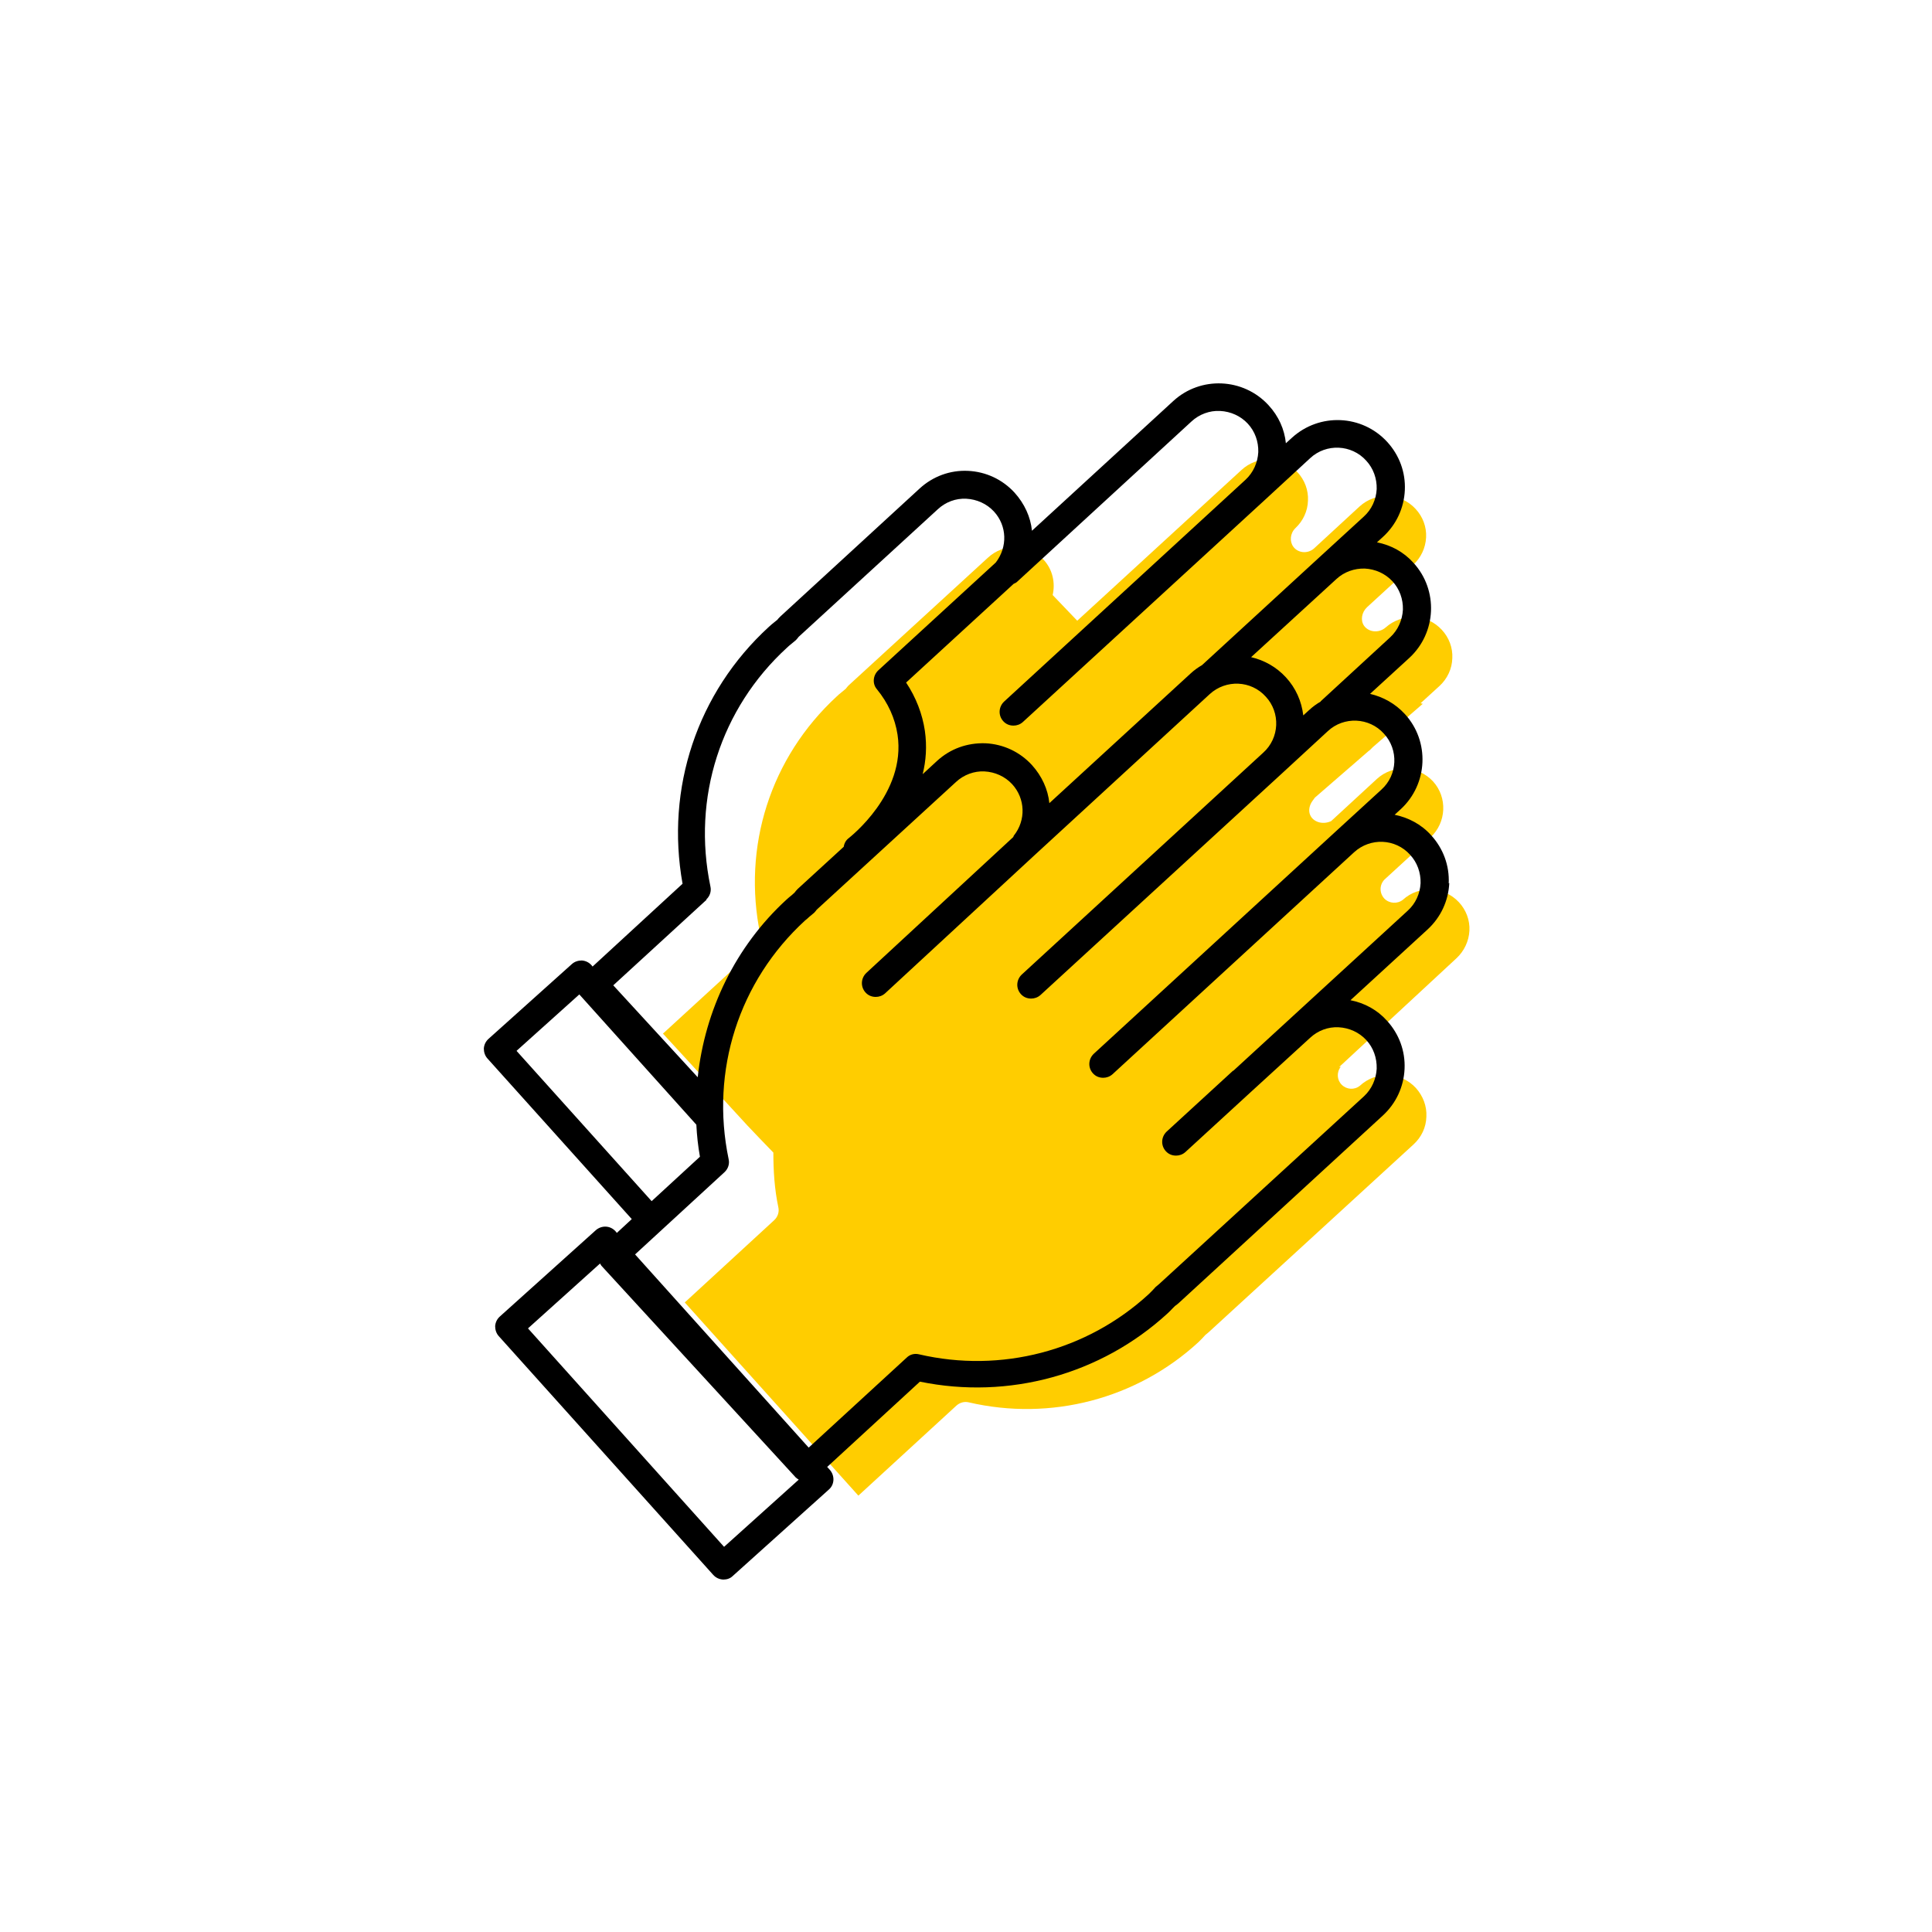 <?xml version="1.0" encoding="UTF-8"?><svg width="70" height="70" xmlns="http://www.w3.org/2000/svg" viewBox="-10 -10 70 70"><rect x="-10" y="-10" width="70" height="70" fill="white"/><g id="uuid-097937c2-f9a4-4df4-a6b7-3ccc17a76647"><path d="M38.52,28.66l4.25-3.94c.28-.26,.45-.62,.47-1,.02-.38-.12-.75-.38-1.03-.54-.58-1.45-.62-2.03-.09h0c-.2,.16-.49,.14-.67-.04-.18-.19-.19-.49,0-.69h0l1.67-1.53c.58-.54,.62-1.45,.09-2.03-.54-.58-1.45-.62-2.03-.09l-1.66,1.53h0c-.32,.15-.66,.02-.76-.22-.07-.16-.03-.36,.09-.52h0s.05-.07,.08-.11c.65-.57,1.31-1.13,1.96-1.7,.01,0,.03-.02,.04-.03l.1-.1c.6-.52,1.21-1.05,1.81-1.57l-.08-.02,.69-.63c.28-.26,.45-.62,.46-1,.02-.38-.12-.75-.38-1.03-.26-.28-.61-.45-1-.46-.38-.01-.75,.12-1.03,.37h0c-.26,.23-.63,.17-.79-.06-.13-.19-.09-.48,.11-.67l1.67-1.53c.28-.26,.45-.61,.47-1,.02-.38-.12-.75-.38-1.03-.54-.59-1.45-.62-2.03-.09l-1.66,1.53h0c-.24,.2-.58,.15-.74-.07-.14-.19-.12-.48,.07-.67h0c.28-.26,.45-.62,.46-1,.02-.38-.12-.75-.38-1.03-.26-.28-.62-.45-1-.46-.38-.02-.75,.12-1.03,.38l-5.95,5.46c-.3-.31-.59-.62-.89-.93,.1-.44,0-.92-.32-1.27-.26-.28-.62-.45-1-.46-.39-.02-.75,.12-1.03,.38l-5.05,4.63s-.09,.1-.09,.11l-.18,.15c-.05,.04-.1,.08-.15,.13-2.4,2.21-3.44,5.44-2.77,8.65,.04,.17-.02,.35-.15,.47l-3.38,3.1,3.06,3.33c.31,.33,.62,.65,.94,.98,0,.65,.04,1.32,.18,1.98,.04,.17-.02,.35-.15,.47l-3.24,2.98,6.29,7,3.55-3.26c.12-.11,.29-.16,.45-.12,2.97,.69,6.08-.12,8.32-2.18,.05-.05,.09-.09,.14-.14l.11-.12s.1-.08,.12-.1l7.43-6.81c.28-.26,.45-.61,.46-1,.02-.38-.12-.75-.38-1.04h0c-.26-.28-.61-.45-1-.46-.38-.02-.75,.12-1.03,.38-.2,.16-.48,.14-.66-.04-.17-.17-.19-.45-.03-.65Z" fill="#ffcd00" stroke-width="0"/><path d="M42.49,22.01c.03-.65-.2-1.27-.64-1.75-.36-.4-.83-.64-1.32-.74l.22-.2c.99-.91,1.06-2.46,.15-3.45-.35-.38-.79-.62-1.26-.73l1.42-1.3c.99-.91,1.06-2.46,.15-3.45-.35-.39-.81-.64-1.32-.74l.22-.2c.48-.44,.76-1.04,.79-1.69,.03-.65-.2-1.27-.64-1.75-.91-.99-2.45-1.06-3.45-.15l-.22,.2c-.05-.5-.26-.98-.63-1.38-.91-.99-2.46-1.06-3.45-.15l-5.12,4.7c-.05-.5-.27-.98-.63-1.38-.44-.48-1.04-.76-1.69-.79-.65-.03-1.27,.2-1.75,.64l-5.04,4.63c-.05,.05-.1,.1-.12,.13l-.1,.08c-.07,.06-.14,.11-.2,.17-2.6,2.38-3.75,5.85-3.13,9.31l-3.26,3-.04-.05c-.09-.1-.21-.16-.35-.17-.13,0-.26,.04-.36,.13l-3.02,2.71c-.1,.09-.16,.21-.17,.35,0,.13,.04,.26,.13,.36l5.23,5.82-.54,.5-.05-.06c-.19-.21-.5-.22-.71-.04l-3.48,3.13c-.1,.09-.16,.21-.17,.35,0,.13,.04,.26,.13,.36l7.77,8.65c.09,.1,.21,.16,.35,.17h.03c.12,0,.24-.04,.33-.13l3.48-3.13c.21-.18,.22-.5,.04-.71l-.1-.11,3.36-3.09c3.21,.66,6.55-.25,8.97-2.47,.07-.06,.13-.13,.19-.19l.08-.08c.05-.04,.1-.07,.15-.12l7.38-6.78c.48-.44,.76-1.04,.79-1.69s-.2-1.27-.64-1.75c-.35-.39-.81-.64-1.32-.74l2.79-2.56c.48-.44,.76-1.04,.79-1.69Zm-7.8,6.77h0l-2.42,2.22c-.2,.19-.22,.5-.03,.71,.1,.11,.23,.16,.37,.16,.12,0,.24-.04,.34-.13l2.42-2.22h0l2.1-1.92c.28-.26,.65-.4,1.03-.38,.38,.02,.74,.18,1,.46h0c.26,.28,.39,.65,.38,1.04-.02,.38-.18,.74-.46,1l-7.43,6.81s-.1,.08-.12,.1l-.11,.12s-.09,.09-.14,.14c-2.24,2.06-5.35,2.87-8.32,2.18-.16-.04-.33,0-.45,.12l-3.55,3.26-6.29-7,3.24-2.98c.13-.12,.19-.3,.15-.47-.67-3.21,.37-6.45,2.77-8.65,.05-.04,.1-.08,.15-.13l.18-.15s.09-.1,.09-.11l5.05-4.63c.28-.26,.66-.4,1.03-.38,.38,.02,.74,.18,1,.46,.48,.52,.51,1.31,.06,1.87-.01,.02-.01,.04-.02,.05l-5.32,4.92c-.2,.19-.22,.5-.03,.71,.1,.11,.23,.16,.37,.16,.12,0,.24-.04,.34-.13l5.43-5.02h0l6.33-5.82c.59-.54,1.5-.5,2.03,.09,.54,.58,.5,1.5-.09,2.03h0l-8.75,8.04c-.2,.19-.22,.5-.03,.71,.1,.11,.23,.16,.37,.16,.12,0,.24-.04,.34-.13l8.75-8.03h0l1.66-1.53c.58-.54,1.5-.5,2.03,.09,.54,.58,.5,1.5-.09,2.03l-1.67,1.53h0l-8.75,8.04c-.2,.19-.22,.5-.03,.71,.1,.11,.23,.16,.37,.16,.12,0,.24-.04,.34-.13l8.75-8.04h0c.59-.54,1.5-.5,2.03,.09,.26,.28,.39,.65,.38,1.03-.02,.38-.18,.74-.47,1l-6.33,5.81Zm-19.1-6.19c.13-.12,.19-.3,.15-.47-.67-3.21,.37-6.45,2.77-8.65,.05-.05,.1-.09,.15-.13l.18-.15s.09-.1,.09-.11l5.05-4.63c.28-.26,.65-.4,1.03-.38,.38,.02,.74,.18,1,.46,.48,.52,.5,1.29,.07,1.85l-4.26,3.91c-.19,.18-.22,.48-.05,.68,.41,.5,.66,1.06,.75,1.65,.32,2.13-1.74,3.72-1.76,3.74-.11,.08-.17,.19-.19,.32l-1.67,1.53c-.05,.05-.09,.1-.11,.13l-.1,.09c-.07,.06-.14,.11-.2,.17-1.84,1.69-2.95,4-3.21,6.43l-3.06-3.33,3.38-3.1ZM34.21,4.89c.38,.02,.74,.18,1,.46,.26,.28,.39,.65,.38,1.03-.02,.38-.18,.74-.46,1h0l-8.75,8.04c-.2,.19-.22,.5-.03,.71,.1,.11,.23,.16,.37,.16,.12,0,.24-.04,.34-.13l8.75-8.03h0l1.66-1.53c.58-.54,1.5-.5,2.03,.09,.26,.28,.39,.65,.38,1.03-.02,.38-.18,.74-.47,1l-1.67,1.53-4.19,3.85c-.14,.08-.28,.18-.41,.3l-5.12,4.7c-.05-.5-.27-.98-.63-1.38-.44-.48-1.04-.76-1.69-.79-.66-.02-1.27,.2-1.75,.64l-.52,.48c.12-.48,.16-1.01,.08-1.57-.09-.61-.32-1.21-.68-1.75l3.9-3.58s.08-.03,.11-.06l6.33-5.82c.28-.26,.66-.4,1.03-.38Zm3.64,10.53c-.14,.08-.28,.18-.41,.3l-.22,.2c-.06-.51-.27-.99-.63-1.38-.35-.38-.79-.62-1.26-.73l3.09-2.83h0c.28-.26,.65-.39,1.03-.38,.38,.02,.74,.18,1,.46,.26,.28,.39,.65,.38,1.03-.02,.38-.18,.74-.46,1l-2.52,2.32ZM8.72,28.07l2.27-2.04,4.24,4.72c.02,.39,.06,.77,.13,1.16l-1.75,1.61-4.89-5.44Zm7.51,17.97l-7.1-7.91,2.61-2.35s.03,.05,.05,.08l7.04,7.67s.07,.06,.11,.08l-2.7,2.43Z" stroke-width="0"/></g><g id="uuid-f82cebd1-9ecc-44c3-9025-fb5059ac2552"></g></svg>